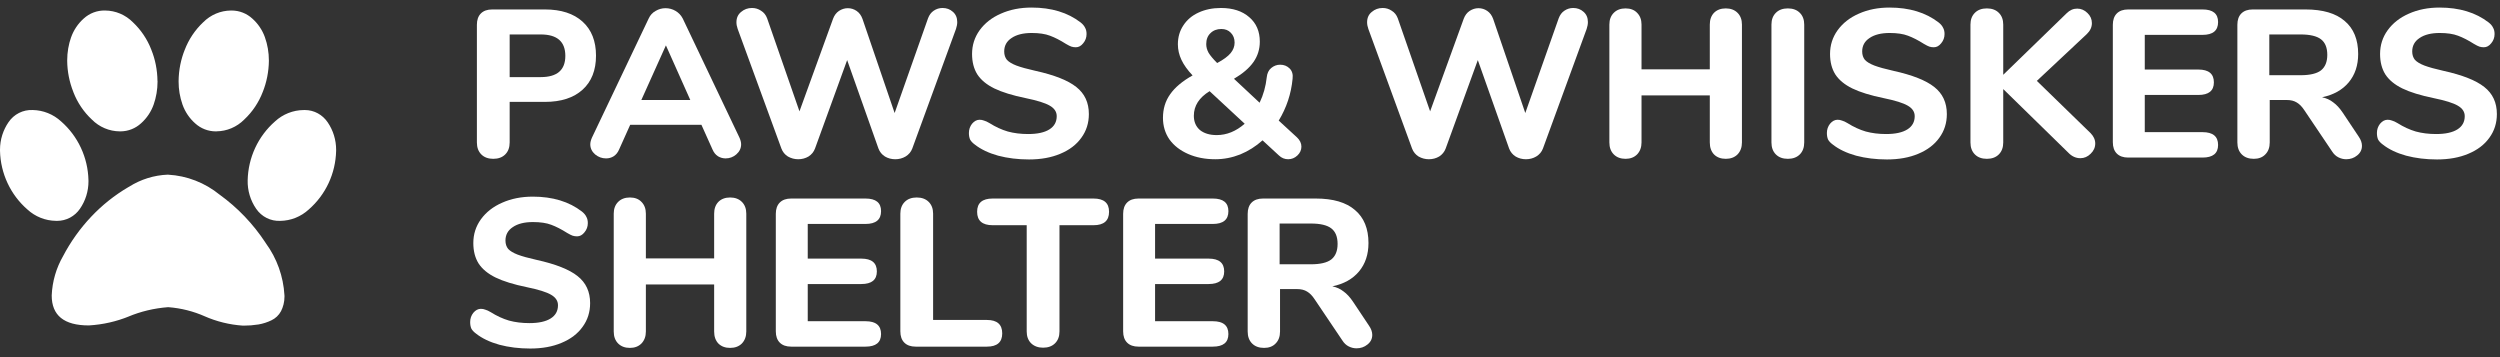<svg width="238" height="34" viewBox="0 0 238 34" fill="none" xmlns="http://www.w3.org/2000/svg">
<rect x="0" y="0" width="238" height="34" fill="#333333" stroke="none"/>
<path d="M46.96 15.12C46.48 15.12 46.1 14.98 45.82 14.7C45.54 14.42 45.4 14.04 45.4 13.56V2.36C45.4 1.893 45.527 1.533 45.78 1.28C46.033 1.027 46.393 0.9 46.86 0.9H51.88C53.413 0.9 54.607 1.287 55.46 2.06C56.313 2.833 56.74 3.913 56.74 5.3C56.74 6.687 56.313 7.767 55.46 8.54C54.607 9.313 53.413 9.7 51.88 9.7H48.52V13.56C48.52 14.04 48.38 14.42 48.1 14.7C47.82 14.98 47.44 15.12 46.96 15.12ZM51.48 7.34C53.04 7.34 53.82 6.667 53.82 5.32C53.82 3.96 53.04 3.28 51.48 3.28H48.52V7.34H51.48Z" fill="white"/>
<path d="M70.395 13.1C70.502 13.34 70.555 13.553 70.555 13.74C70.555 14.113 70.402 14.433 70.096 14.7C69.802 14.953 69.462 15.08 69.076 15.08C68.822 15.08 68.582 15.013 68.356 14.88C68.129 14.733 67.956 14.52 67.835 14.24L66.775 11.88H59.995L58.935 14.24C58.816 14.52 58.642 14.733 58.416 14.88C58.202 15.013 57.962 15.08 57.696 15.08C57.309 15.08 56.962 14.953 56.656 14.7C56.349 14.433 56.196 14.113 56.196 13.74C56.196 13.553 56.249 13.34 56.355 13.1L61.755 1.76C61.902 1.44 62.122 1.2 62.416 1.04C62.709 0.867 63.022 0.78 63.355 0.78C63.702 0.78 64.022 0.867 64.316 1.04C64.609 1.213 64.835 1.453 64.996 1.76L70.395 13.1ZM61.056 9.52H65.716L63.395 4.32L61.056 9.52Z" fill="white"/>
<path d="M88.349 1.74C88.469 1.42 88.649 1.18 88.889 1.02C89.142 0.847 89.422 0.76 89.729 0.76C90.115 0.76 90.442 0.88 90.709 1.12C90.989 1.36 91.129 1.687 91.129 2.1C91.129 2.3 91.089 2.52 91.009 2.76L86.849 14.14C86.729 14.46 86.515 14.713 86.209 14.9C85.915 15.073 85.589 15.16 85.229 15.16C84.869 15.16 84.542 15.073 84.249 14.9C83.955 14.713 83.749 14.46 83.629 14.14L80.649 5.72L77.589 14.14C77.469 14.46 77.262 14.713 76.969 14.9C76.675 15.073 76.349 15.16 75.989 15.16C75.642 15.16 75.315 15.073 75.009 14.9C74.715 14.713 74.509 14.46 74.389 14.14L70.229 2.76C70.149 2.533 70.109 2.32 70.109 2.12C70.109 1.707 70.255 1.38 70.549 1.14C70.842 0.887 71.189 0.76 71.589 0.76C71.909 0.76 72.195 0.847 72.449 1.02C72.715 1.18 72.909 1.42 73.029 1.74L76.109 10.6L79.309 1.78C79.429 1.46 79.615 1.213 79.869 1.04C80.135 0.867 80.415 0.78 80.709 0.78C81.015 0.78 81.295 0.867 81.549 1.04C81.802 1.213 81.989 1.467 82.109 1.8L85.169 10.76L88.349 1.74Z" fill="white"/>
<path d="M97.96 15.18C96.907 15.18 95.927 15.06 95.02 14.82C94.114 14.567 93.374 14.213 92.8 13.76C92.6 13.613 92.454 13.46 92.361 13.3C92.281 13.127 92.24 12.913 92.24 12.66C92.24 12.327 92.341 12.033 92.54 11.78C92.754 11.527 92.994 11.4 93.26 11.4C93.407 11.4 93.547 11.427 93.68 11.48C93.827 11.52 94.001 11.6 94.201 11.72C94.774 12.08 95.354 12.347 95.941 12.52C96.527 12.68 97.174 12.76 97.88 12.76C98.76 12.76 99.434 12.613 99.9 12.32C100.367 12.027 100.6 11.607 100.6 11.06C100.6 10.647 100.38 10.313 99.941 10.06C99.514 9.807 98.747 9.567 97.641 9.34C96.4 9.087 95.407 8.78 94.66 8.42C93.927 8.06 93.387 7.613 93.04 7.08C92.707 6.547 92.54 5.9 92.54 5.14C92.54 4.3 92.781 3.547 93.26 2.88C93.754 2.2 94.427 1.673 95.281 1.3C96.147 0.913 97.121 0.72 98.201 0.72C100.094 0.72 101.654 1.193 102.88 2.14C103.08 2.3 103.22 2.467 103.3 2.64C103.394 2.8 103.44 3 103.44 3.24C103.44 3.573 103.334 3.867 103.12 4.12C102.92 4.373 102.687 4.5 102.42 4.5C102.274 4.5 102.134 4.48 102 4.44C101.88 4.4 101.707 4.313 101.48 4.18C100.934 3.833 100.427 3.573 99.96 3.4C99.507 3.227 98.927 3.14 98.221 3.14C97.407 3.14 96.767 3.3 96.3 3.62C95.834 3.927 95.6 4.353 95.6 4.9C95.6 5.22 95.687 5.487 95.861 5.7C96.047 5.9 96.347 6.08 96.76 6.24C97.187 6.4 97.787 6.567 98.561 6.74C100.374 7.14 101.674 7.653 102.46 8.28C103.26 8.907 103.66 9.767 103.66 10.86C103.66 11.713 103.42 12.467 102.94 13.12C102.474 13.773 101.807 14.28 100.94 14.64C100.087 15 99.094 15.18 97.96 15.18Z" fill="white"/>
<path d="M123.474 13.08C123.754 13.347 123.894 13.64 123.894 13.96C123.894 14.28 123.767 14.56 123.514 14.8C123.26 15.04 122.967 15.16 122.634 15.16C122.3 15.16 122.007 15.04 121.754 14.8L120.194 13.36C119.554 13.933 118.847 14.38 118.074 14.7C117.3 15.007 116.507 15.16 115.694 15.16C114.734 15.16 113.874 14.993 113.114 14.66C112.354 14.327 111.76 13.867 111.334 13.28C110.92 12.68 110.714 11.993 110.714 11.22C110.714 10.367 110.94 9.62 111.394 8.98C111.847 8.327 112.56 7.727 113.534 7.18C113.054 6.673 112.7 6.18 112.474 5.7C112.247 5.22 112.134 4.727 112.134 4.22C112.134 3.54 112.307 2.94 112.654 2.42C113 1.887 113.48 1.48 114.094 1.2C114.72 0.907 115.434 0.76 116.234 0.76C117.367 0.76 118.267 1.053 118.934 1.64C119.6 2.213 119.934 2.987 119.934 3.96C119.934 4.68 119.734 5.327 119.334 5.9C118.934 6.473 118.314 7.007 117.474 7.5L119.914 9.78C120.274 9.033 120.5 8.227 120.594 7.36C120.634 6.973 120.774 6.68 121.014 6.48C121.267 6.267 121.554 6.16 121.874 6.16C122.234 6.16 122.534 6.28 122.774 6.52C123.014 6.76 123.107 7.087 123.054 7.5C122.92 8.927 122.48 10.253 121.734 11.48L123.474 13.08ZM116.274 2.76C115.847 2.76 115.5 2.893 115.234 3.16C114.967 3.413 114.834 3.76 114.834 4.2C114.834 4.48 114.907 4.753 115.054 5.02C115.214 5.287 115.487 5.613 115.874 6C116.474 5.68 116.9 5.367 117.154 5.06C117.407 4.753 117.534 4.42 117.534 4.06C117.534 3.673 117.414 3.36 117.174 3.12C116.947 2.88 116.647 2.76 116.274 2.76ZM115.834 12.86C116.78 12.86 117.667 12.5 118.494 11.78L115.154 8.68C114.154 9.293 113.654 10.073 113.654 11.02C113.654 11.593 113.847 12.047 114.234 12.38C114.634 12.7 115.167 12.86 115.834 12.86Z" fill="white"/>
<path d="M148.388 1.74C148.508 1.42 148.688 1.18 148.928 1.02C149.181 0.847 149.461 0.76 149.768 0.76C150.154 0.76 150.481 0.88 150.748 1.12C151.028 1.36 151.168 1.687 151.168 2.1C151.168 2.3 151.128 2.52 151.048 2.76L146.888 14.14C146.768 14.46 146.554 14.713 146.248 14.9C145.954 15.073 145.628 15.16 145.268 15.16C144.908 15.16 144.581 15.073 144.288 14.9C143.994 14.713 143.788 14.46 143.668 14.14L140.688 5.72L137.628 14.14C137.508 14.46 137.301 14.713 137.008 14.9C136.714 15.073 136.388 15.16 136.028 15.16C135.681 15.16 135.354 15.073 135.048 14.9C134.754 14.713 134.548 14.46 134.428 14.14L130.268 2.76C130.188 2.533 130.148 2.32 130.148 2.12C130.148 1.707 130.294 1.38 130.588 1.14C130.881 0.887 131.228 0.76 131.628 0.76C131.948 0.76 132.234 0.847 132.488 1.02C132.754 1.18 132.948 1.42 133.068 1.74L136.148 10.6L139.348 1.78C139.468 1.46 139.654 1.213 139.908 1.04C140.174 0.867 140.454 0.78 140.748 0.78C141.054 0.78 141.334 0.867 141.588 1.04C141.841 1.213 142.028 1.467 142.148 1.8L145.208 10.76L148.388 1.74Z" fill="white"/>
<path d="M164.292 0.8C164.759 0.8 165.133 0.94 165.413 1.22C165.693 1.5 165.833 1.873 165.833 2.34V13.56C165.833 14.027 165.693 14.407 165.413 14.7C165.133 14.98 164.759 15.12 164.292 15.12C163.826 15.12 163.453 14.98 163.173 14.7C162.906 14.42 162.773 14.04 162.773 13.56V9.08H156.273V13.56C156.273 14.027 156.132 14.407 155.852 14.7C155.572 14.98 155.206 15.12 154.753 15.12C154.286 15.12 153.913 14.98 153.633 14.7C153.353 14.42 153.212 14.04 153.212 13.56V2.34C153.212 1.873 153.353 1.5 153.633 1.22C153.913 0.94 154.286 0.8 154.753 0.8C155.219 0.8 155.586 0.94 155.852 1.22C156.132 1.5 156.273 1.873 156.273 2.34V6.6H162.773V2.34C162.773 1.873 162.906 1.5 163.173 1.22C163.453 0.94 163.826 0.8 164.292 0.8Z" fill="white"/>
<path d="M170.202 15.12C169.722 15.12 169.342 14.98 169.062 14.7C168.782 14.42 168.642 14.04 168.642 13.56V2.34C168.642 1.873 168.782 1.5 169.062 1.22C169.342 0.94 169.722 0.8 170.202 0.8C170.682 0.8 171.062 0.94 171.342 1.22C171.622 1.5 171.762 1.873 171.762 2.34V13.56C171.762 14.04 171.622 14.42 171.342 14.7C171.062 14.98 170.682 15.12 170.202 15.12Z" fill="white"/>
<path d="M179.64 15.18C178.587 15.18 177.607 15.06 176.7 14.82C175.793 14.567 175.053 14.213 174.48 13.76C174.28 13.613 174.133 13.46 174.04 13.3C173.96 13.127 173.92 12.913 173.92 12.66C173.92 12.327 174.02 12.033 174.22 11.78C174.433 11.527 174.673 11.4 174.94 11.4C175.087 11.4 175.227 11.427 175.36 11.48C175.507 11.52 175.68 11.6 175.88 11.72C176.453 12.08 177.033 12.347 177.62 12.52C178.207 12.68 178.853 12.76 179.56 12.76C180.44 12.76 181.113 12.613 181.58 12.32C182.047 12.027 182.28 11.607 182.28 11.06C182.28 10.647 182.06 10.313 181.62 10.06C181.193 9.807 180.427 9.567 179.32 9.34C178.08 9.087 177.087 8.78 176.34 8.42C175.607 8.06 175.067 7.613 174.72 7.08C174.387 6.547 174.22 5.9 174.22 5.14C174.22 4.3 174.46 3.547 174.94 2.88C175.433 2.2 176.107 1.673 176.96 1.3C177.827 0.913 178.8 0.72 179.88 0.72C181.773 0.72 183.333 1.193 184.56 2.14C184.76 2.3 184.9 2.467 184.98 2.64C185.073 2.8 185.12 3 185.12 3.24C185.12 3.573 185.013 3.867 184.8 4.12C184.6 4.373 184.367 4.5 184.1 4.5C183.953 4.5 183.813 4.48 183.68 4.44C183.56 4.4 183.387 4.313 183.16 4.18C182.613 3.833 182.107 3.573 181.64 3.4C181.187 3.227 180.607 3.14 179.9 3.14C179.087 3.14 178.447 3.3 177.98 3.62C177.513 3.927 177.28 4.353 177.28 4.9C177.28 5.22 177.367 5.487 177.54 5.7C177.727 5.9 178.027 6.08 178.44 6.24C178.867 6.4 179.467 6.567 180.24 6.74C182.053 7.14 183.353 7.653 184.14 8.28C184.94 8.907 185.34 9.767 185.34 10.86C185.34 11.713 185.1 12.467 184.62 13.12C184.153 13.773 183.487 14.28 182.62 14.64C181.767 15 180.773 15.18 179.64 15.18Z" fill="white"/>
<path d="M199.008 12.66C199.314 12.967 199.467 13.3 199.467 13.66C199.467 14.033 199.321 14.36 199.027 14.64C198.747 14.92 198.421 15.06 198.048 15.06C197.621 15.06 197.241 14.887 196.908 14.54L190.708 8.48V13.56C190.708 14.04 190.568 14.42 190.288 14.7C190.008 14.98 189.628 15.12 189.148 15.12C188.668 15.12 188.288 14.98 188.008 14.7C187.728 14.42 187.587 14.04 187.587 13.56V2.34C187.587 1.873 187.728 1.5 188.008 1.22C188.288 0.94 188.668 0.8 189.148 0.8C189.628 0.8 190.008 0.94 190.288 1.22C190.568 1.5 190.708 1.873 190.708 2.34V7.12L196.747 1.26C197.041 0.967 197.374 0.82 197.747 0.82C198.121 0.82 198.447 0.96 198.727 1.24C199.007 1.507 199.148 1.827 199.148 2.2C199.148 2.587 198.987 2.933 198.667 3.24L193.908 7.7L199.008 12.66Z" fill="white"/>
<path d="M202.602 15C202.136 15 201.776 14.873 201.522 14.62C201.269 14.367 201.142 14.007 201.142 13.54V2.36C201.142 1.893 201.269 1.533 201.522 1.28C201.776 1.027 202.136 0.9 202.602 0.9H209.682C210.669 0.9 211.162 1.3 211.162 2.1C211.162 2.913 210.669 3.32 209.682 3.32H204.182V6.62H209.282C210.269 6.62 210.762 7.027 210.762 7.84C210.762 8.64 210.269 9.04 209.282 9.04H204.182V12.58H209.682C210.669 12.58 211.162 12.987 211.162 13.8C211.162 14.6 210.669 15 209.682 15H202.602Z" fill="white"/>
<path d="M224.558 13.02C224.758 13.313 224.858 13.6 224.858 13.88C224.858 14.253 224.704 14.56 224.398 14.8C224.104 15.04 223.758 15.16 223.358 15.16C223.104 15.16 222.858 15.1 222.618 14.98C222.378 14.86 222.178 14.673 222.018 14.42L219.378 10.5C219.151 10.153 218.911 9.907 218.658 9.76C218.404 9.6 218.084 9.52 217.698 9.52H216.078V13.56C216.078 14.04 215.938 14.42 215.658 14.7C215.391 14.98 215.024 15.12 214.558 15.12C214.078 15.12 213.698 14.98 213.418 14.7C213.138 14.42 212.998 14.04 212.998 13.56V2.36C212.998 1.893 213.124 1.533 213.378 1.28C213.631 1.027 213.991 0.9 214.458 0.9H219.478C221.131 0.9 222.378 1.267 223.218 2C224.071 2.72 224.498 3.767 224.498 5.14C224.498 6.22 224.198 7.12 223.598 7.84C222.998 8.56 222.151 9.033 221.058 9.26C221.458 9.34 221.811 9.5 222.118 9.74C222.438 9.967 222.744 10.3 223.038 10.74L224.558 13.02ZM219.018 7.16C219.911 7.16 220.558 7.007 220.958 6.7C221.358 6.38 221.558 5.887 221.558 5.22C221.558 4.54 221.358 4.047 220.958 3.74C220.558 3.433 219.911 3.28 219.018 3.28H216.038V7.16H219.018Z" fill="white"/>
<path d="M232.003 15.18C230.95 15.18 229.97 15.06 229.063 14.82C228.157 14.567 227.417 14.213 226.843 13.76C226.643 13.613 226.497 13.46 226.403 13.3C226.323 13.127 226.283 12.913 226.283 12.66C226.283 12.327 226.383 12.033 226.583 11.78C226.797 11.527 227.037 11.4 227.303 11.4C227.45 11.4 227.59 11.427 227.723 11.48C227.87 11.52 228.043 11.6 228.243 11.72C228.817 12.08 229.397 12.347 229.983 12.52C230.57 12.68 231.217 12.76 231.923 12.76C232.803 12.76 233.477 12.613 233.943 12.32C234.41 12.027 234.643 11.607 234.643 11.06C234.643 10.647 234.423 10.313 233.983 10.06C233.557 9.807 232.79 9.567 231.683 9.34C230.443 9.087 229.45 8.78 228.703 8.42C227.97 8.06 227.43 7.613 227.083 7.08C226.75 6.547 226.583 5.9 226.583 5.14C226.583 4.3 226.823 3.547 227.303 2.88C227.797 2.2 228.47 1.673 229.323 1.3C230.19 0.913 231.163 0.72 232.243 0.72C234.137 0.72 235.697 1.193 236.923 2.14C237.123 2.3 237.263 2.467 237.343 2.64C237.437 2.8 237.483 3 237.483 3.24C237.483 3.573 237.377 3.867 237.163 4.12C236.963 4.373 236.73 4.5 236.463 4.5C236.317 4.5 236.177 4.48 236.043 4.44C235.923 4.4 235.75 4.313 235.523 4.18C234.977 3.833 234.47 3.573 234.003 3.4C233.55 3.227 232.97 3.14 232.263 3.14C231.45 3.14 230.81 3.3 230.343 3.62C229.877 3.927 229.643 4.353 229.643 4.9C229.643 5.22 229.73 5.487 229.903 5.7C230.09 5.9 230.39 6.08 230.803 6.24C231.23 6.4 231.83 6.567 232.603 6.74C234.417 7.14 235.717 7.653 236.503 8.28C237.303 8.907 237.703 9.767 237.703 10.86C237.703 11.713 237.463 12.467 236.983 13.12C236.517 13.773 235.85 14.28 234.983 14.64C234.13 15 233.137 15.18 232.003 15.18Z" fill="white"/>
<path d="M50.48 33.18C49.427 33.18 48.447 33.06 47.54 32.82C46.633 32.567 45.893 32.213 45.32 31.76C45.12 31.613 44.973 31.46 44.88 31.3C44.8 31.127 44.76 30.913 44.76 30.66C44.76 30.327 44.86 30.033 45.06 29.78C45.273 29.527 45.513 29.4 45.78 29.4C45.927 29.4 46.067 29.427 46.2 29.48C46.347 29.52 46.52 29.6 46.72 29.72C47.293 30.08 47.873 30.347 48.46 30.52C49.047 30.68 49.693 30.76 50.4 30.76C51.28 30.76 51.953 30.613 52.42 30.32C52.887 30.027 53.12 29.607 53.12 29.06C53.12 28.647 52.9 28.313 52.46 28.06C52.033 27.807 51.267 27.567 50.16 27.34C48.92 27.087 47.927 26.78 47.18 26.42C46.447 26.06 45.907 25.613 45.56 25.08C45.227 24.547 45.06 23.9 45.06 23.14C45.06 22.3 45.3 21.547 45.78 20.88C46.273 20.2 46.947 19.673 47.8 19.3C48.667 18.913 49.64 18.72 50.72 18.72C52.613 18.72 54.173 19.193 55.4 20.14C55.6 20.3 55.74 20.467 55.82 20.64C55.913 20.8 55.96 21 55.96 21.24C55.96 21.573 55.853 21.867 55.64 22.12C55.44 22.373 55.207 22.5 54.94 22.5C54.793 22.5 54.653 22.48 54.52 22.44C54.4 22.4 54.227 22.313 54 22.18C53.453 21.833 52.947 21.573 52.48 21.4C52.027 21.227 51.447 21.14 50.74 21.14C49.927 21.14 49.287 21.3 48.82 21.62C48.353 21.927 48.12 22.353 48.12 22.9C48.12 23.22 48.207 23.487 48.38 23.7C48.567 23.9 48.867 24.08 49.28 24.24C49.707 24.4 50.307 24.567 51.08 24.74C52.893 25.14 54.193 25.653 54.98 26.28C55.78 26.907 56.18 27.767 56.18 28.86C56.18 29.713 55.94 30.467 55.46 31.12C54.993 31.773 54.327 32.28 53.46 32.64C52.607 33 51.613 33.18 50.48 33.18Z" fill="white"/>
<path d="M69.507 18.8C69.974 18.8 70.347 18.94 70.627 19.22C70.907 19.5 71.047 19.873 71.047 20.34V31.56C71.047 32.027 70.907 32.407 70.627 32.7C70.347 32.98 69.974 33.12 69.507 33.12C69.041 33.12 68.667 32.98 68.387 32.7C68.121 32.42 67.987 32.04 67.987 31.56V27.08H61.487V31.56C61.487 32.027 61.347 32.407 61.067 32.7C60.787 32.98 60.421 33.12 59.967 33.12C59.501 33.12 59.127 32.98 58.847 32.7C58.567 32.42 58.427 32.04 58.427 31.56V20.34C58.427 19.873 58.567 19.5 58.847 19.22C59.127 18.94 59.501 18.8 59.967 18.8C60.434 18.8 60.801 18.94 61.067 19.22C61.347 19.5 61.487 19.873 61.487 20.34V24.6H67.987V20.34C67.987 19.873 68.121 19.5 68.387 19.22C68.667 18.94 69.041 18.8 69.507 18.8Z" fill="white"/>
<path d="M75.317 33C74.85 33 74.49 32.873 74.237 32.62C73.984 32.367 73.857 32.007 73.857 31.54V20.36C73.857 19.893 73.984 19.533 74.237 19.28C74.49 19.027 74.85 18.9 75.317 18.9H82.397C83.384 18.9 83.877 19.3 83.877 20.1C83.877 20.913 83.384 21.32 82.397 21.32H76.897V24.62H81.997C82.984 24.62 83.477 25.027 83.477 25.84C83.477 26.64 82.984 27.04 81.997 27.04H76.897V30.58H82.397C83.384 30.58 83.877 30.987 83.877 31.8C83.877 32.6 83.384 33 82.397 33H75.317Z" fill="white"/>
<path d="M87.172 33C86.706 33 86.346 32.873 86.093 32.62C85.839 32.367 85.713 32.007 85.713 31.54V20.34C85.713 19.873 85.853 19.5 86.132 19.22C86.412 18.94 86.793 18.8 87.272 18.8C87.752 18.8 88.132 18.94 88.412 19.22C88.692 19.5 88.832 19.873 88.832 20.34V30.46H93.953C94.926 30.46 95.412 30.887 95.412 31.74C95.412 32.58 94.926 33 93.953 33H87.172Z" fill="white"/>
<path d="M99.302 33.1C98.835 33.1 98.455 32.96 98.162 32.68C97.882 32.4 97.742 32.027 97.742 31.56V21.44H94.502C93.515 21.44 93.022 21.013 93.022 20.16C93.022 19.32 93.515 18.9 94.502 18.9H104.102C105.089 18.9 105.582 19.32 105.582 20.16C105.582 21.013 105.089 21.44 104.102 21.44H100.862V31.56C100.862 32.027 100.722 32.4 100.442 32.68C100.162 32.96 99.782 33.1 99.302 33.1Z" fill="white"/>
<path d="M108.383 33C107.917 33 107.557 32.873 107.303 32.62C107.05 32.367 106.923 32.007 106.923 31.54V20.36C106.923 19.893 107.05 19.533 107.303 19.28C107.557 19.027 107.917 18.9 108.383 18.9H115.463C116.45 18.9 116.943 19.3 116.943 20.1C116.943 20.913 116.45 21.32 115.463 21.32H109.963V24.62H115.063C116.05 24.62 116.543 25.027 116.543 25.84C116.543 26.64 116.05 27.04 115.063 27.04H109.963V30.58H115.463C116.45 30.58 116.943 30.987 116.943 31.8C116.943 32.6 116.45 33 115.463 33H108.383Z" fill="white"/>
<path d="M130.339 31.02C130.539 31.313 130.639 31.6 130.639 31.88C130.639 32.253 130.486 32.56 130.179 32.8C129.886 33.04 129.539 33.16 129.139 33.16C128.886 33.16 128.639 33.1 128.399 32.98C128.159 32.86 127.959 32.673 127.799 32.42L125.159 28.5C124.932 28.153 124.692 27.907 124.439 27.76C124.186 27.6 123.866 27.52 123.479 27.52H121.859V31.56C121.859 32.04 121.719 32.42 121.439 32.7C121.172 32.98 120.806 33.12 120.339 33.12C119.859 33.12 119.479 32.98 119.199 32.7C118.919 32.42 118.779 32.04 118.779 31.56V20.36C118.779 19.893 118.906 19.533 119.159 19.28C119.412 19.027 119.772 18.9 120.239 18.9H125.259C126.912 18.9 128.159 19.267 128.999 20C129.852 20.72 130.279 21.767 130.279 23.14C130.279 24.22 129.979 25.12 129.379 25.84C128.779 26.56 127.932 27.033 126.839 27.26C127.239 27.34 127.592 27.5 127.899 27.74C128.219 27.967 128.526 28.3 128.819 28.74L130.339 31.02ZM124.799 25.16C125.692 25.16 126.339 25.007 126.739 24.7C127.139 24.38 127.339 23.887 127.339 23.22C127.339 22.54 127.139 22.047 126.739 21.74C126.339 21.433 125.692 21.28 124.799 21.28H121.819V25.16H124.799Z" fill="white"/>
<path d="M14.998 7.72V7.759C14.999 8.517 14.871 9.269 14.619 9.983L14.634 9.937C14.39 10.632 13.975 11.253 13.428 11.739L13.423 11.743C12.905 12.217 12.216 12.506 11.461 12.506H11.402H11.404C10.407 12.5 9.453 12.096 8.746 11.382C7.974 10.662 7.374 9.773 6.99 8.783L6.974 8.735C6.603 7.799 6.407 6.801 6.397 5.791V5.748C6.397 4.967 6.531 4.219 6.776 3.524L6.762 3.57C7.006 2.874 7.421 2.254 7.967 1.767L7.972 1.763C8.528 1.255 9.255 0.982 10.003 1.001H9.999C10.996 1.005 11.951 1.409 12.657 2.125C13.421 2.844 14.016 3.729 14.399 4.714L14.415 4.761C14.771 5.636 14.981 6.653 14.992 7.716V7.72H14.998ZM8.421 17.156L8.423 17.261C8.424 18.201 8.138 19.119 7.604 19.886L7.614 19.871C7.371 20.228 7.046 20.519 6.668 20.72C6.29 20.921 5.869 21.026 5.442 21.026L5.321 21.024H5.327C4.318 21.013 3.349 20.626 2.602 19.936L2.606 19.94C1.812 19.249 1.17 18.397 0.721 17.437C0.273 16.478 0.027 15.434 0.001 14.372V14.362L0 14.26C0 13.278 0.303 12.368 0.818 11.622L0.808 11.637C1.062 11.261 1.405 10.957 1.807 10.753C2.208 10.55 2.654 10.454 3.102 10.474H3.096C4.104 10.486 5.074 10.873 5.82 11.562L5.816 11.558C6.612 12.253 7.254 13.11 7.703 14.073C8.152 15.036 8.397 16.084 8.421 17.15V17.159V17.156ZM16.003 16.629C17.799 16.728 19.52 17.398 20.922 18.543L20.905 18.529C22.621 19.767 24.101 21.315 25.269 23.094L25.309 23.158C26.362 24.596 26.977 26.315 27.079 28.105L27.081 28.13L27.083 28.238C27.083 28.744 26.961 29.221 26.746 29.64L26.753 29.624C26.547 30.008 26.224 30.314 25.833 30.497L25.82 30.502C25.462 30.676 25.045 30.812 24.61 30.889L24.58 30.892C24.126 30.965 23.667 31.001 23.207 31H23.115H23.12C21.852 30.915 20.608 30.608 19.443 30.092L19.514 30.121C18.414 29.634 17.241 29.337 16.044 29.245L16.006 29.242C14.649 29.345 13.391 29.655 12.222 30.141L12.305 30.111C11.086 30.608 9.796 30.901 8.484 30.979L8.45 30.98C6.099 30.982 4.923 30.032 4.923 28.131C4.976 26.799 5.354 25.501 6.021 24.353L6 24.391C6.72 23.015 7.624 21.748 8.687 20.625L8.682 20.63C9.721 19.528 10.91 18.581 12.211 17.819L12.288 17.777C13.399 17.073 14.673 16.676 15.983 16.626H15.998L16.003 16.629ZM20.598 12.507H20.542C19.816 12.508 19.116 12.235 18.577 11.742L18.579 11.744C18.037 11.265 17.624 10.653 17.378 9.967L17.368 9.937C17.124 9.238 17 8.501 17.003 7.759V7.718V7.72C17.014 6.651 17.224 5.636 17.6 4.706L17.58 4.761C17.961 3.76 18.561 2.86 19.335 2.128L19.34 2.125C20.045 1.41 21 1.007 21.996 1.002H22.054C22.809 1.002 23.499 1.292 24.019 1.767L24.017 1.765C24.555 2.243 24.971 2.851 25.218 3.542L25.227 3.572C25.462 4.225 25.598 4.979 25.598 5.764V5.789V5.788C25.587 6.818 25.385 7.837 25.001 8.792L25.021 8.737C24.639 9.743 24.035 10.647 23.254 11.378L23.249 11.383C22.542 12.096 21.588 12.498 20.592 12.503H20.591L20.598 12.507ZM28.904 10.477L29.017 10.474C29.917 10.474 30.71 10.932 31.185 11.631L31.192 11.639C31.72 12.409 32.002 13.325 32 14.263L31.999 14.371V14.366C31.974 15.427 31.731 16.471 31.284 17.43C30.837 18.389 30.196 19.242 29.404 19.934L29.394 19.943C28.649 20.629 27.682 21.015 26.676 21.026H26.673C26.229 21.047 25.787 20.953 25.388 20.753C24.989 20.553 24.646 20.253 24.392 19.883L24.386 19.874C23.836 19.079 23.553 18.125 23.578 17.154V17.159C23.602 16.094 23.845 15.046 24.292 14.082C24.739 13.119 25.38 12.262 26.174 11.566L26.183 11.557C26.928 10.872 27.893 10.488 28.897 10.476H28.899L28.904 10.477Z" fill="white"/>
</svg>
